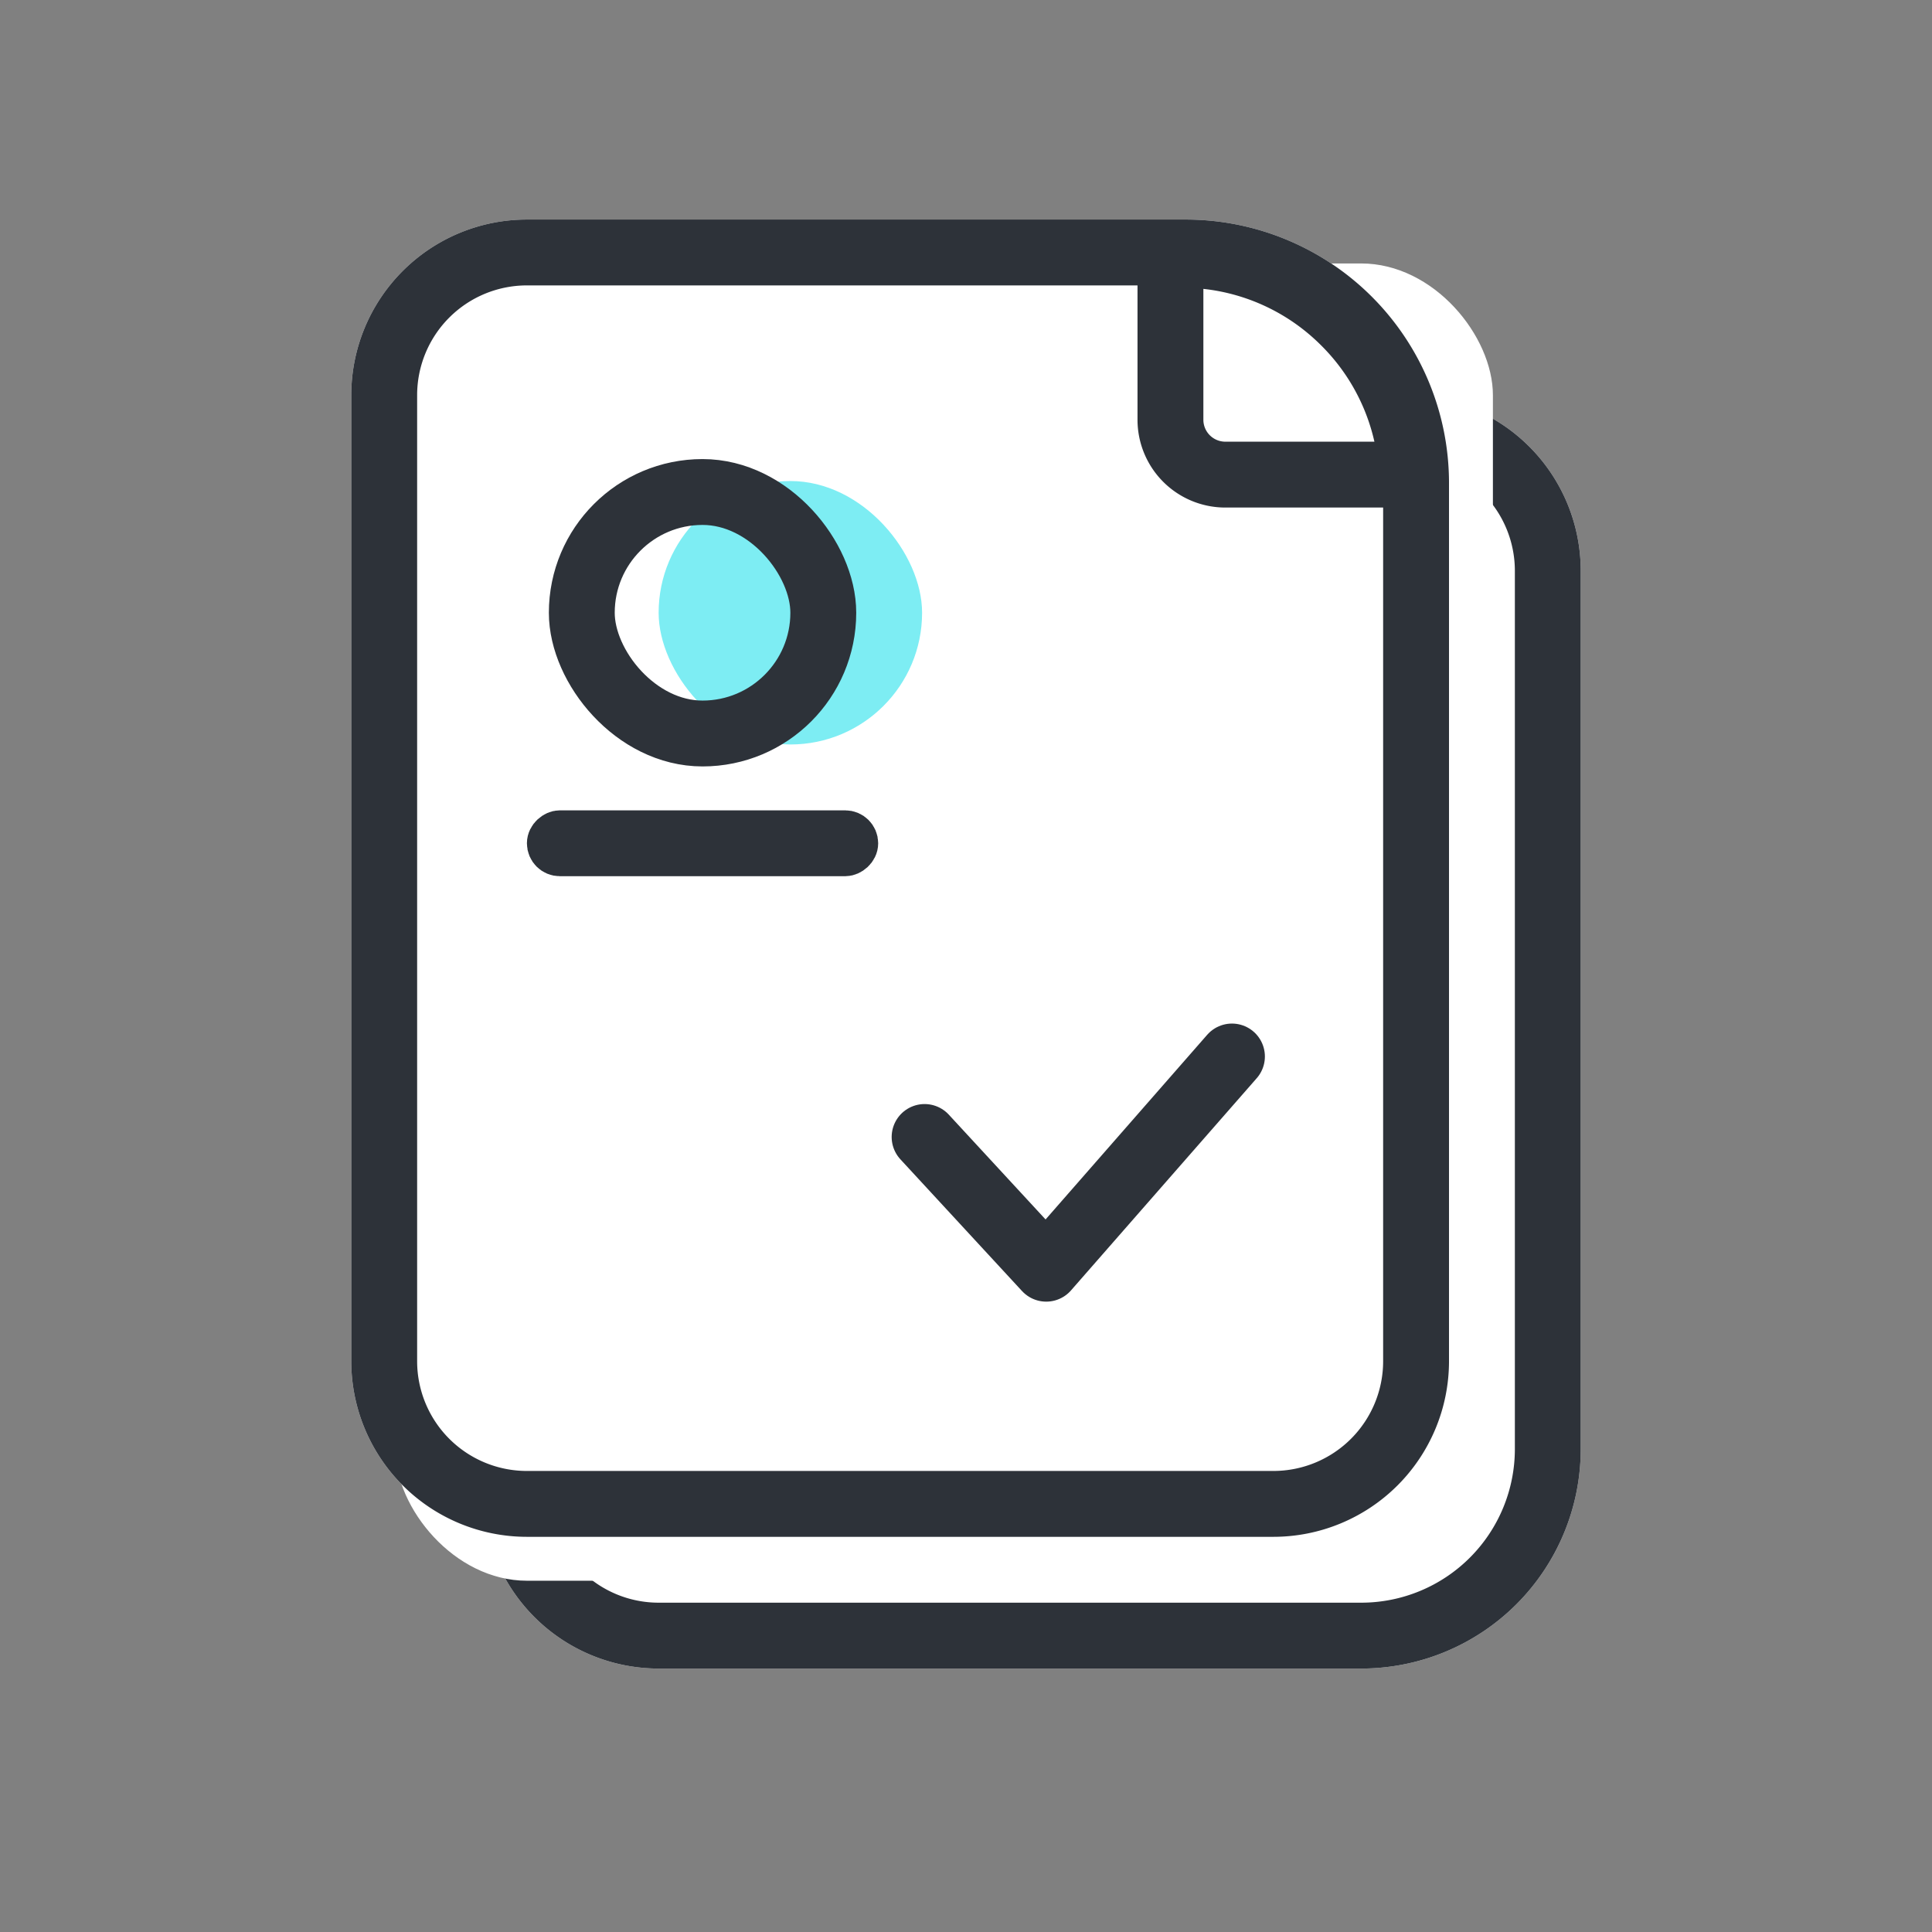 <svg xmlns="http://www.w3.org/2000/svg" width="44" height="44" viewBox="0 0 44 44">
    <rect x="0" y="0" width="44" height="44" fill="#808080" stroke="none"/>
    <defs>
        <style>
            .cls-2{fill:#fff;stroke:#2d3239;stroke-width:1.5px}.cls-10{fill:none}.cls-9{stroke:none}
        </style>
    </defs>
    <g id="ic_contract_l" transform="translate(-24 -652)">
        <g id="그룹_9460" data-name="그룹 9460" transform="translate(-4 -5)">
            <g id="사각형_11970" data-name="사각형 11970" class="cls-2">
                <path class="cls-9" d="M4 0h17a4 4 0 0 1 4 4v20a5 5 0 0 1-5 5H4a4 4 0 0 1-4-4V4a4 4 0 0 1 4-4z" transform="translate(39 666)"/>
                <path class="cls-10" d="M4 .75h17A3.25 3.25 0 0 1 24.25 4v20A4.25 4.25 0 0 1 20 28.25H4A3.25 3.25 0 0 1 .75 25V4A3.25 3.25 0 0 1 4 .75z" transform="translate(39 666)"/>
            </g>
            <rect id="사각형_11974" data-name="사각형 11974" width="25" height="30" rx="3" transform="translate(37 663)" style="fill:#fff"/>
            <g id="그룹_9458" data-name="그룹 9458" transform="translate(36 662)">
                <g id="사각형_11970-2" data-name="사각형 11970" class="cls-2">
                    <path class="cls-9" d="M4 0h15a6 6 0 0 1 6 6v20a4 4 0 0 1-4 4H4a4 4 0 0 1-4-4V4a4 4 0 0 1 4-4z"/>
                    <path class="cls-10" d="M4 .75h15A5.25 5.25 0 0 1 24.25 6v20A3.25 3.25 0 0 1 21 29.25H4A3.25 3.25 0 0 1 .75 26V4A3.25 3.25 0 0 1 4 .75z"/>
                </g>
                <g id="교차_2" data-name="교차 2" style="fill:#fff">
                    <path class="cls-9" d="M6.25 5.756H2c-.69 0-1.25-.56-1.25-1.25V1.41c0-.237.065-.463.187-.659h.067a5.22 5.22 0 0 1 3.683 1.508A5.217 5.217 0 0 1 6.25 5.756z" transform="translate(17.906 .052)"/>
                    <path d="M5.395 5.006a4.474 4.474 0 0 0-1.234-2.213A4.47 4.47 0 0 0 1.5 1.527v2.98a.5.5 0 0 0 .5.5h3.395m1.609 1.5H2a2 2 0 0 1-2-2V1.408C0 .859.222.36.58 0h.424a6 6 0 0 1 6 5.897v.61z" style="fill:#2d3239;stroke:none" transform="translate(17.906 .052)"/>
                </g>
            </g>
            <g id="그룹_9459" data-name="그룹 9459" transform="translate(40 667.455)">
                <g id="사각형_11973" data-name="사각형 11973" transform="rotate(90 0 8)" style="fill:none;stroke:#2d3239">
                    <rect class="cls-9" width="1.5" height="8" rx=".75"/>
                    <rect class="cls-10" x=".5" y=".5" width=".5" height="7" rx=".25"/>
                </g>
                <g id="그룹_8253" data-name="그룹 8253" transform="translate(.5)">
                    <rect id="사각형_11488" data-name="사각형 11488" width="6" height="6" rx="3" transform="translate(2.5 .5)" style="fill:#7dedf3"/>
                    <g id="사각형_11489" data-name="사각형 11489" style="fill:none;stroke-width:1.5px;stroke:#2d3239">
                        <rect class="cls-9" width="7" height="7" rx="3.5"/>
                        <rect class="cls-10" x=".75" y=".75" width="5.5" height="5.5" rx="2.75"/>
                    </g>
                </g>
            </g>
            <path id="패스_3490" data-name="패스 3490" d="m-10170.5 5361.5 2.77 3 4.23-4.833" transform="translate(10219.557 -4678.606)" style="stroke-linecap:round;stroke-linejoin:round;fill:none;stroke-width:1.5px;stroke:#2d3239"/>
        </g>
    </g>
</svg>
